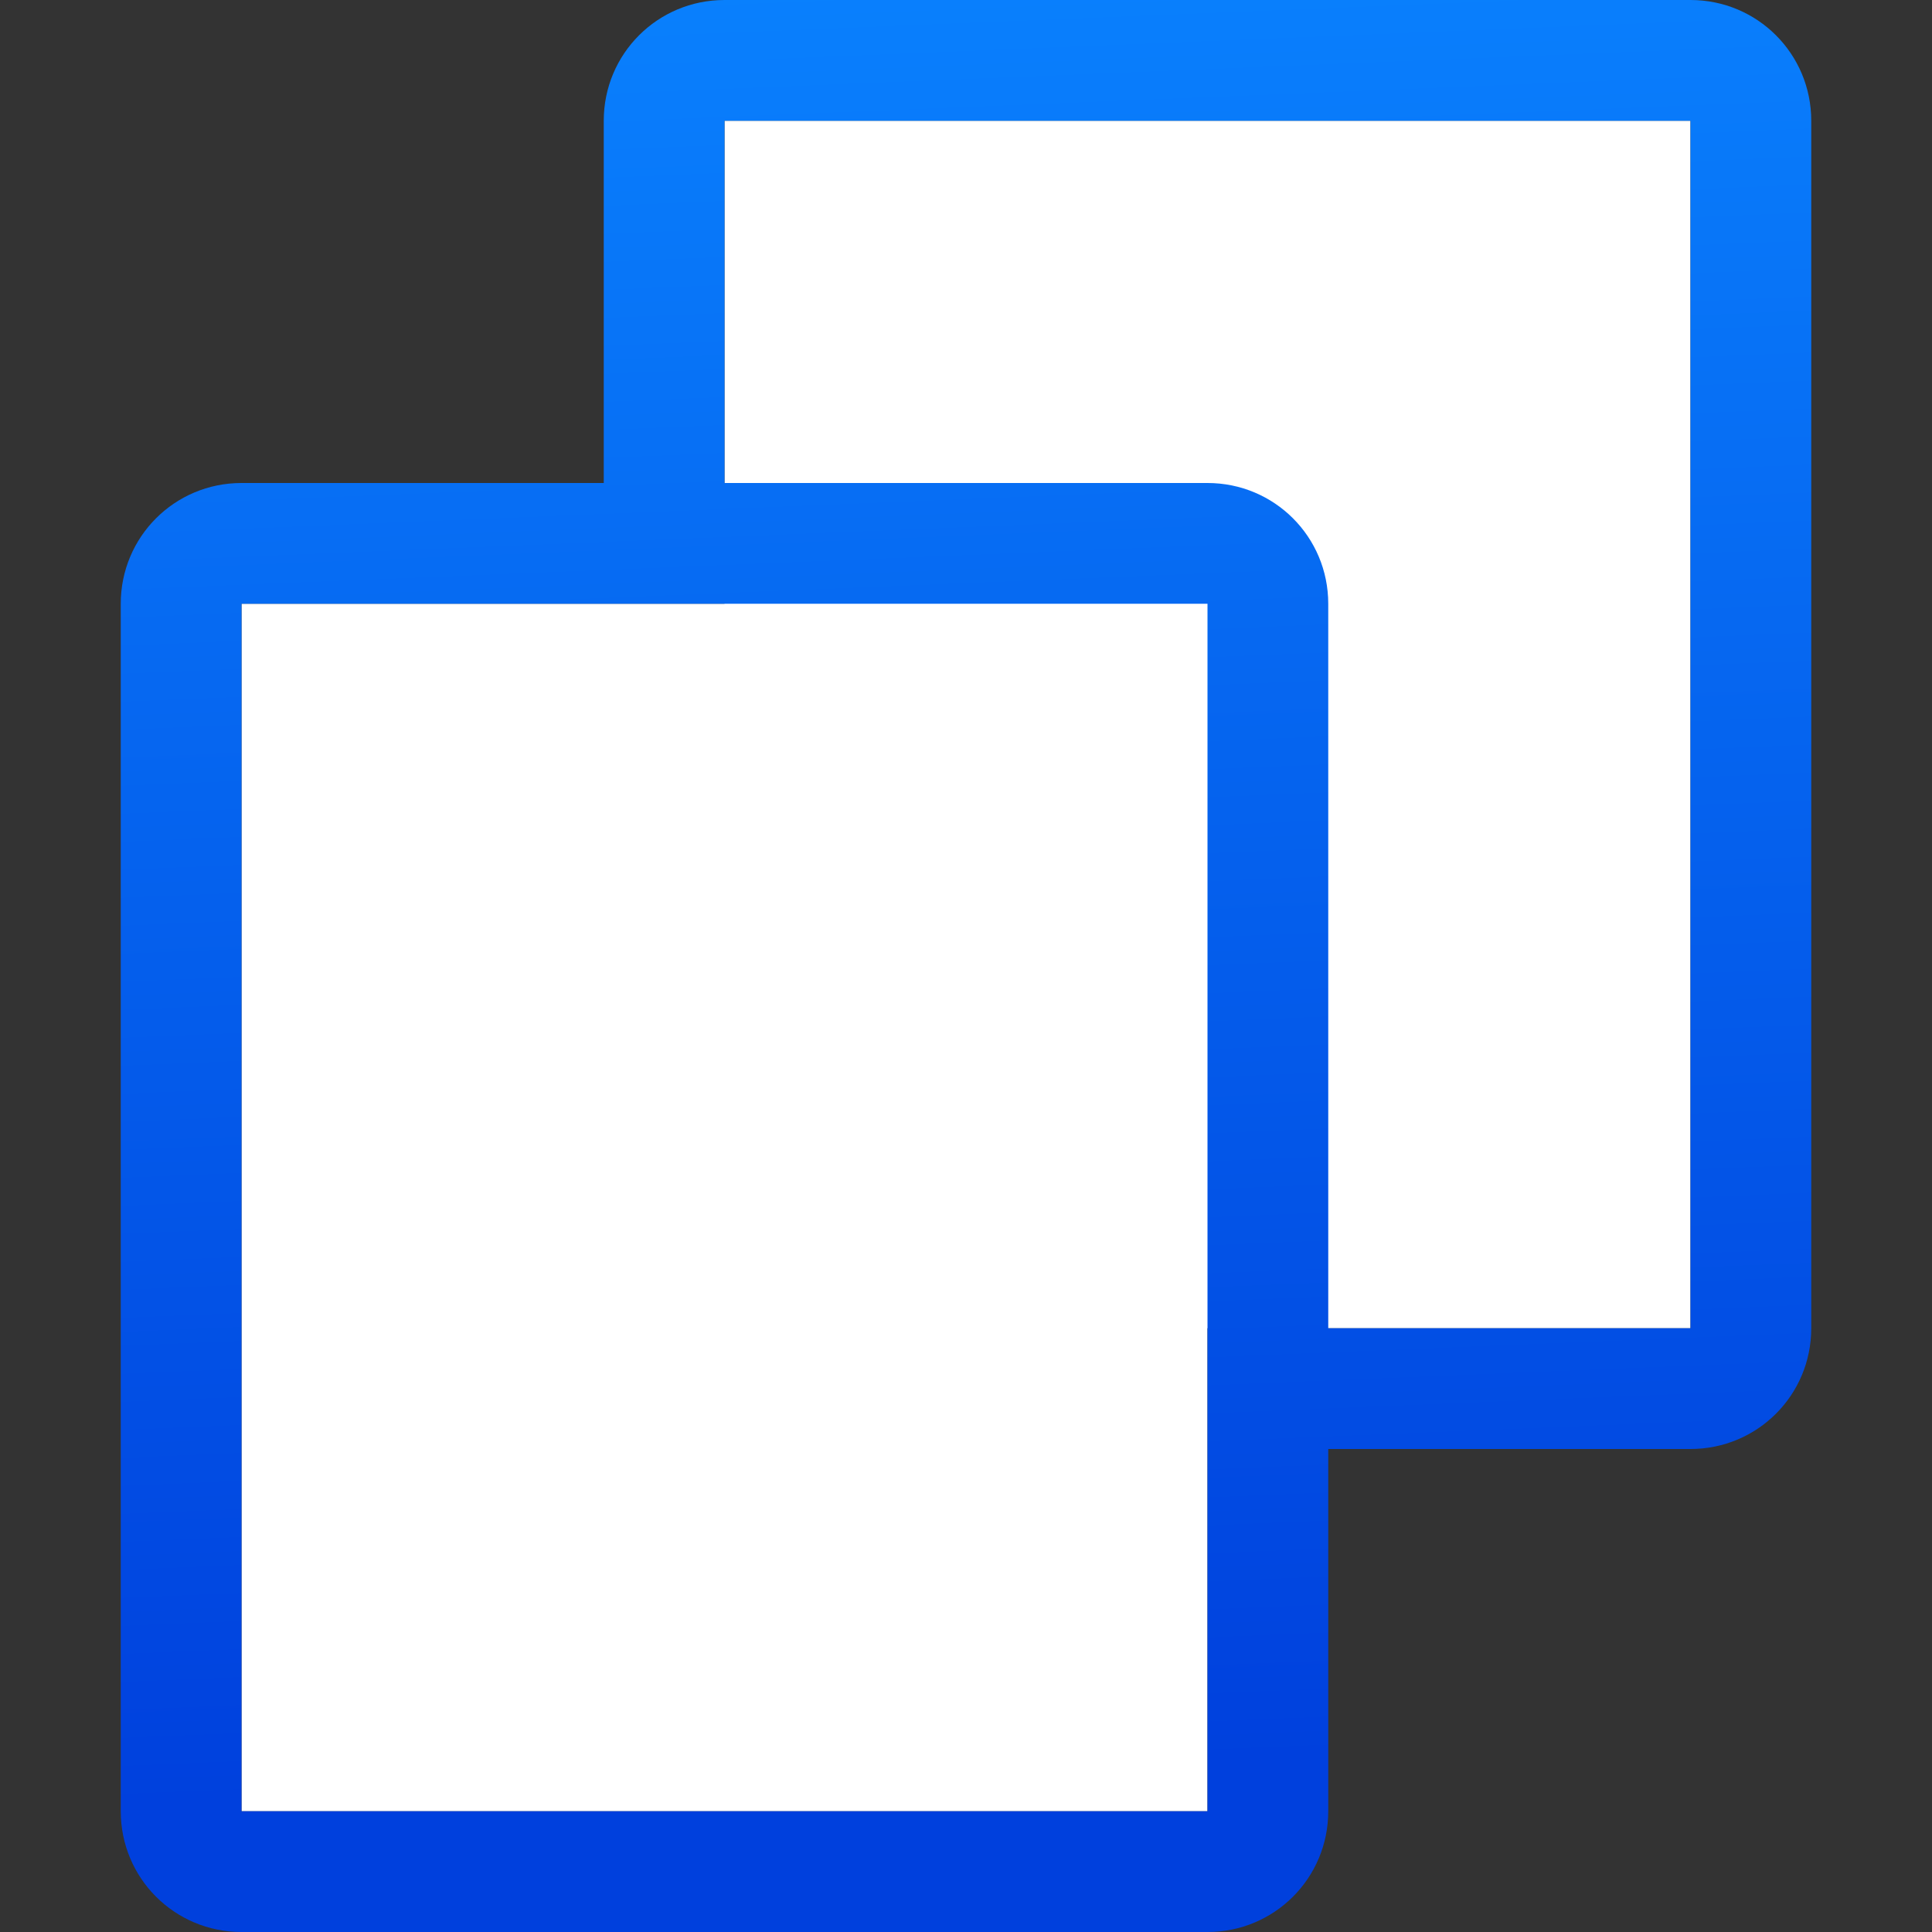 <svg viewBox="0 0 16 16" xmlns="http://www.w3.org/2000/svg" xmlns:xlink="http://www.w3.org/1999/xlink"><rect x="0" y="0" width="16" height="16" fill="#333333" stroke="none"/><linearGradient id="a" gradientUnits="userSpaceOnUse" x1="-25.915" x2="-26.559" y1="16.068" y2=".339"><stop offset="0" stop-color="#0040dd"/><stop offset="1" stop-color="#0a84ff"/></linearGradient><path d="m6 1v4h-4v10h8v-4h4v-10z" fill="#fff"/><path d="m6 0c-.554 0-1 .446-1 1v3h-3c-.554 0-1 .446-1 1v10c0 .554.446 1 1 1h8c.554 0 1-.446 1-1v-3h3c.554 0 1-.446 1-1v-10c0-.554-.446-1-1-1zm0 1h8v10h-3v-6c0-.554-.446-1-1-1h-4zm-4 4h8v10h-8z" fill="url(#a)"/></svg>